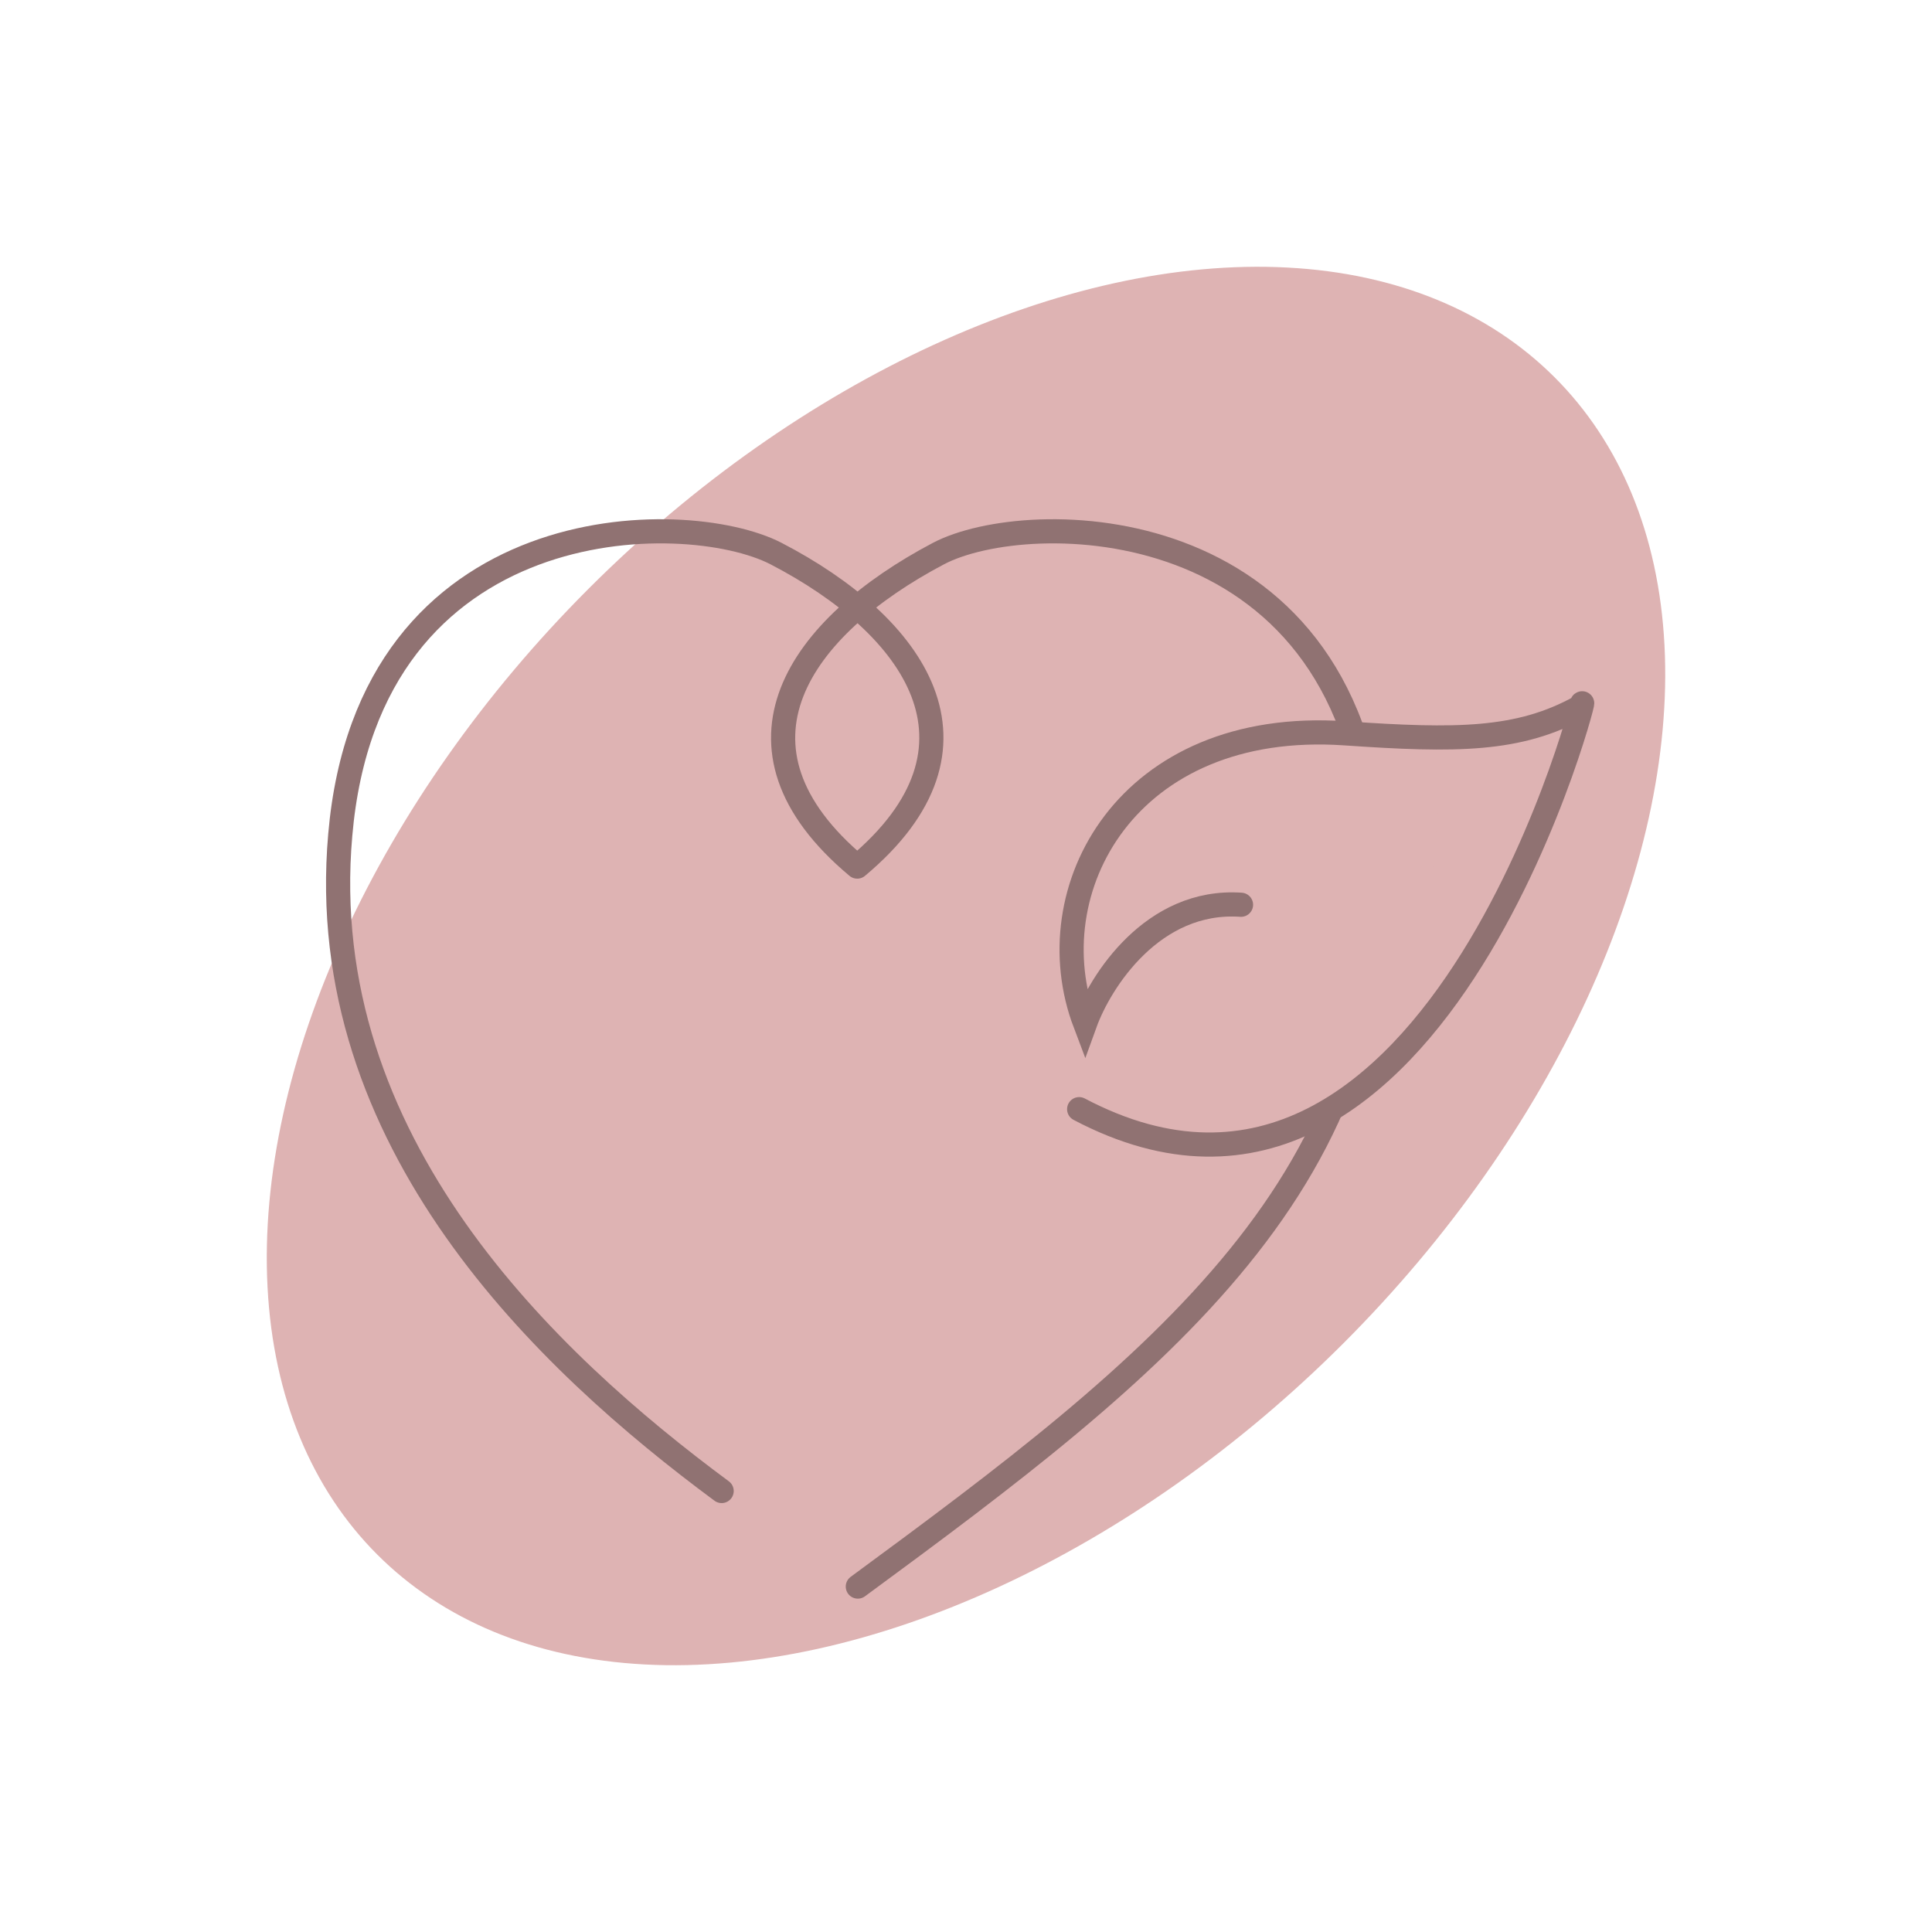 <svg width="120" height="120" viewBox="0 0 120 120" fill="none" xmlns="http://www.w3.org/2000/svg">
<ellipse cx="60" cy="60" rx="33.146" ry="51.707" transform="rotate(45 60 60)" fill="#DEB3B3"/>
<path d="M53.281 98.545C71.809 84.925 87.184 73.162 85.356 51.859C83.564 31.466 63.853 31.466 58.298 34.379C49.661 38.931 44.322 46.36 53.245 53.825C62.169 46.36 56.829 38.858 48.192 34.379C42.529 31.466 22.89 31.466 21.134 51.859C19.45 70.941 34 84.597 44.823 92.609" stroke="#907272" stroke-width="1.5" stroke-linecap="round" stroke-linejoin="round"/>
<path d="M89.666 46.525L82.383 46.005L80.823 69.414L84.464 66.813L88.625 58.49L89.666 46.525Z" fill="#DEB3B3"/>
<path d="M67.028 68.892C89.543 80.77 99.201 40.506 98.203 43.88C94.357 46.038 90.406 46.021 83.553 45.549C69.983 44.615 64.265 55.314 67.395 63.562C68.34 60.95 71.6 55.819 77.082 56.196" stroke="#907272" stroke-width="1.5" stroke-linecap="round"/>
</svg>

